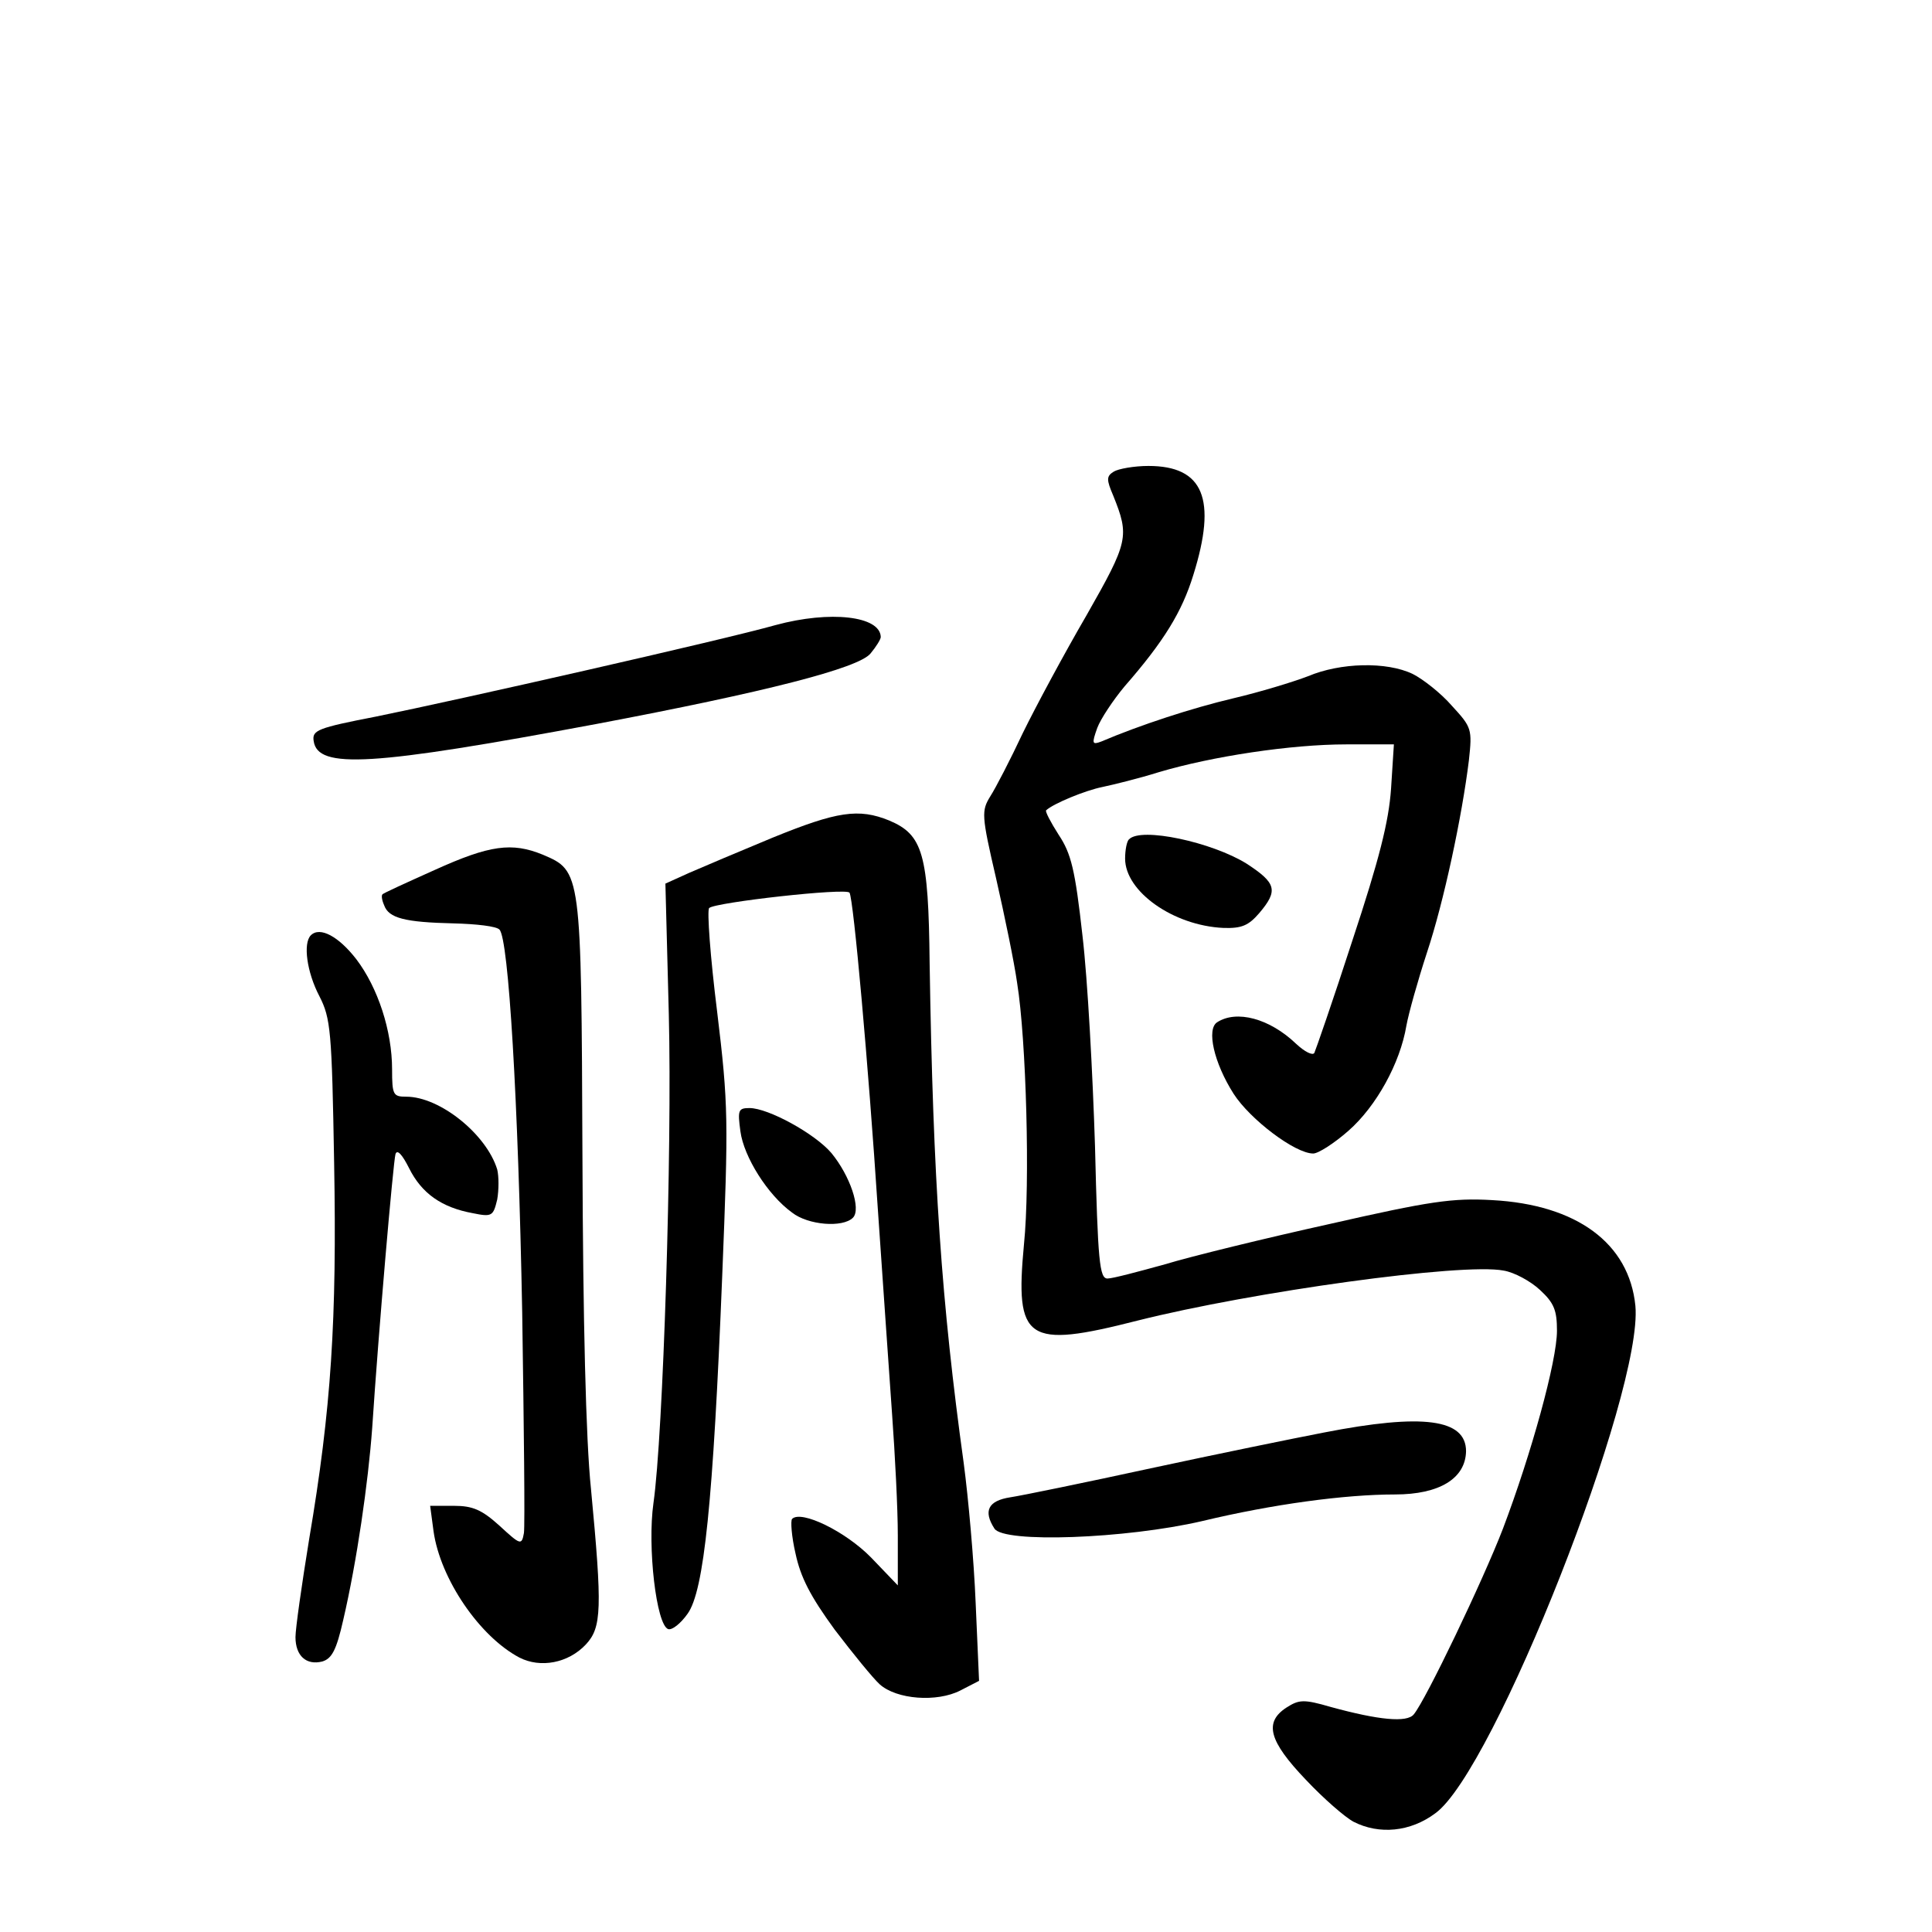 <?xml version="1.0" standalone="no"?>
<!DOCTYPE svg PUBLIC "-//W3C//DTD SVG 20010904//EN"
 "http://www.w3.org/TR/2001/REC-SVG-20010904/DTD/svg10.dtd">
<svg version="1.0" xmlns="http://www.w3.org/2000/svg"
 width="340pt" height="340pt" viewBox="0 0 340 340"
 preserveAspectRatio="xMidYMid meet">
<g transform="translate(0,340) scale(0.1,-0.1)"
fill="#000000" stroke="none">
<path d="M1960 2570 c-13 -8 -13 -14 -1 -42 29 -72 27 -81 -47 -211 -39 -67
-89 -160 -112 -207 -22 -47 -48 -97 -57 -111 -16 -26 -16 -33 10 -145 15 -66
32 -148 37 -184 16 -99 23 -353 12 -460 -16 -170 4 -184 200 -134 203 51 572
102 644 88 19 -3 48 -19 64 -34 25 -23 30 -36 30 -72 0 -53 -45 -216 -95 -348
-35 -91 -136 -302 -157 -327 -12 -15 -62 -10 -146 13 -48 14 -56 13 -78 -1
-40 -26 -31 -59 34 -127 31 -33 69 -66 84 -74 45 -23 100 -18 144 15 103 74
366 742 352 893 -11 110 -103 178 -252 186 -70 4 -110 -2 -286 -42 -113 -25
-244 -57 -290 -71 -47 -13 -92 -25 -101 -25 -14 0 -17 29 -22 233 -4 127 -13
294 -22 370 -13 117 -20 145 -42 178 -14 22 -24 41 -22 43 13 12 69 35 99 41
19 4 64 15 99 26 94 28 233 49 330 49 l84 0 -5 -78 c-4 -58 -21 -125 -68 -267
-34 -105 -65 -194 -67 -198 -3 -5 -17 2 -32 16 -47 45 -105 60 -139 38 -19
-12 -6 -71 29 -126 29 -45 108 -105 140 -105 9 0 37 18 62 40 49 43 91 119
102 185 4 22 20 79 36 128 30 90 62 241 74 339 6 55 5 58 -30 96 -19 22 -51
47 -69 56 -46 22 -127 20 -184 -4 -26 -10 -85 -28 -132 -39 -72 -17 -164 -47
-232 -76 -16 -6 -17 -4 -7 24 6 16 28 49 48 73 69 79 101 131 121 196 42 134
18 192 -79 192 -25 0 -53 -5 -61 -10z"/>
<path d="M1365 2300 c-92 -26 -560 -132 -703 -161 -103 -20 -113 -24 -110 -43
7 -50 102 -44 498 30 296 56 461 98 482 124 10 12 18 25 18 29 -1 37 -89 47
-185 21z"/>
<path d="M1360 1926 c-58 -24 -124 -52 -147 -62 l-42 -19 6 -230 c6 -241 -10
-741 -27 -860 -11 -77 5 -215 26 -222 7 -2 22 10 34 27 29 40 45 196 61 595
11 274 11 300 -9 465 -12 96 -18 178 -14 182 10 10 242 36 247 27 7 -11 33
-300 50 -559 9 -129 20 -291 25 -360 5 -69 10 -164 10 -212 l0 -88 -47 49
c-45 46 -123 84 -139 68 -3 -3 -1 -31 6 -61 9 -42 26 -75 69 -134 32 -42 67
-85 79 -96 30 -27 101 -32 142 -11 l33 17 -6 137 c-3 75 -13 186 -21 246 -39
282 -54 497 -60 880 -2 193 -12 226 -71 251 -54 22 -92 16 -205 -30z"/>
<path d="M1987 1923 c-4 -3 -7 -19 -7 -34 0 -58 85 -118 173 -122 32 -1 44 4
63 26 34 40 30 53 -22 87 -61 38 -186 65 -207 43z"/>
<path d="M765 1869 c-49 -22 -91 -41 -92 -43 -2 -2 -1 -10 3 -19 8 -23 37 -30
122 -32 40 -1 76 -5 81 -11 16 -16 33 -300 40 -674 3 -201 5 -375 3 -388 -4
-22 -6 -21 -43 13 -31 28 -47 35 -80 35 l-42 0 6 -45 c12 -84 81 -185 151
-222 37 -19 86 -10 117 23 28 30 29 63 9 274 -9 86 -14 297 -15 585 -2 503 -2
502 -70 531 -54 22 -93 17 -190 -27z"/>
<path d="M547 1754 c-14 -14 -7 -65 15 -107 20 -39 22 -61 26 -293 5 -277 -5
-433 -44 -663 -13 -80 -24 -157 -24 -172 0 -33 19 -50 47 -43 17 5 25 20 37
73 24 103 44 242 51 338 11 168 37 468 41 482 3 9 12 -1 24 -25 22 -44 57 -69
112 -79 34 -7 36 -5 43 24 3 17 3 41 0 53 -19 62 -101 128 -160 128 -23 0 -25
3 -25 48 0 68 -25 144 -63 194 -31 40 -64 58 -80 42z"/>
<path d="M1303 1409 c6 -45 48 -112 91 -143 28 -22 89 -27 107 -9 15 15 -5 74
-38 114 -29 34 -111 79 -144 79 -20 0 -21 -4 -16 -41z"/>
<path d="M2330 879 c-52 -10 -189 -38 -305 -63 -115 -25 -227 -48 -247 -51
-39 -6 -48 -24 -28 -55 16 -26 231 -18 365 13 125 30 252 47 340 47 78 0 124
28 125 76 0 57 -76 67 -250 33z"/>
</g>
</svg>
